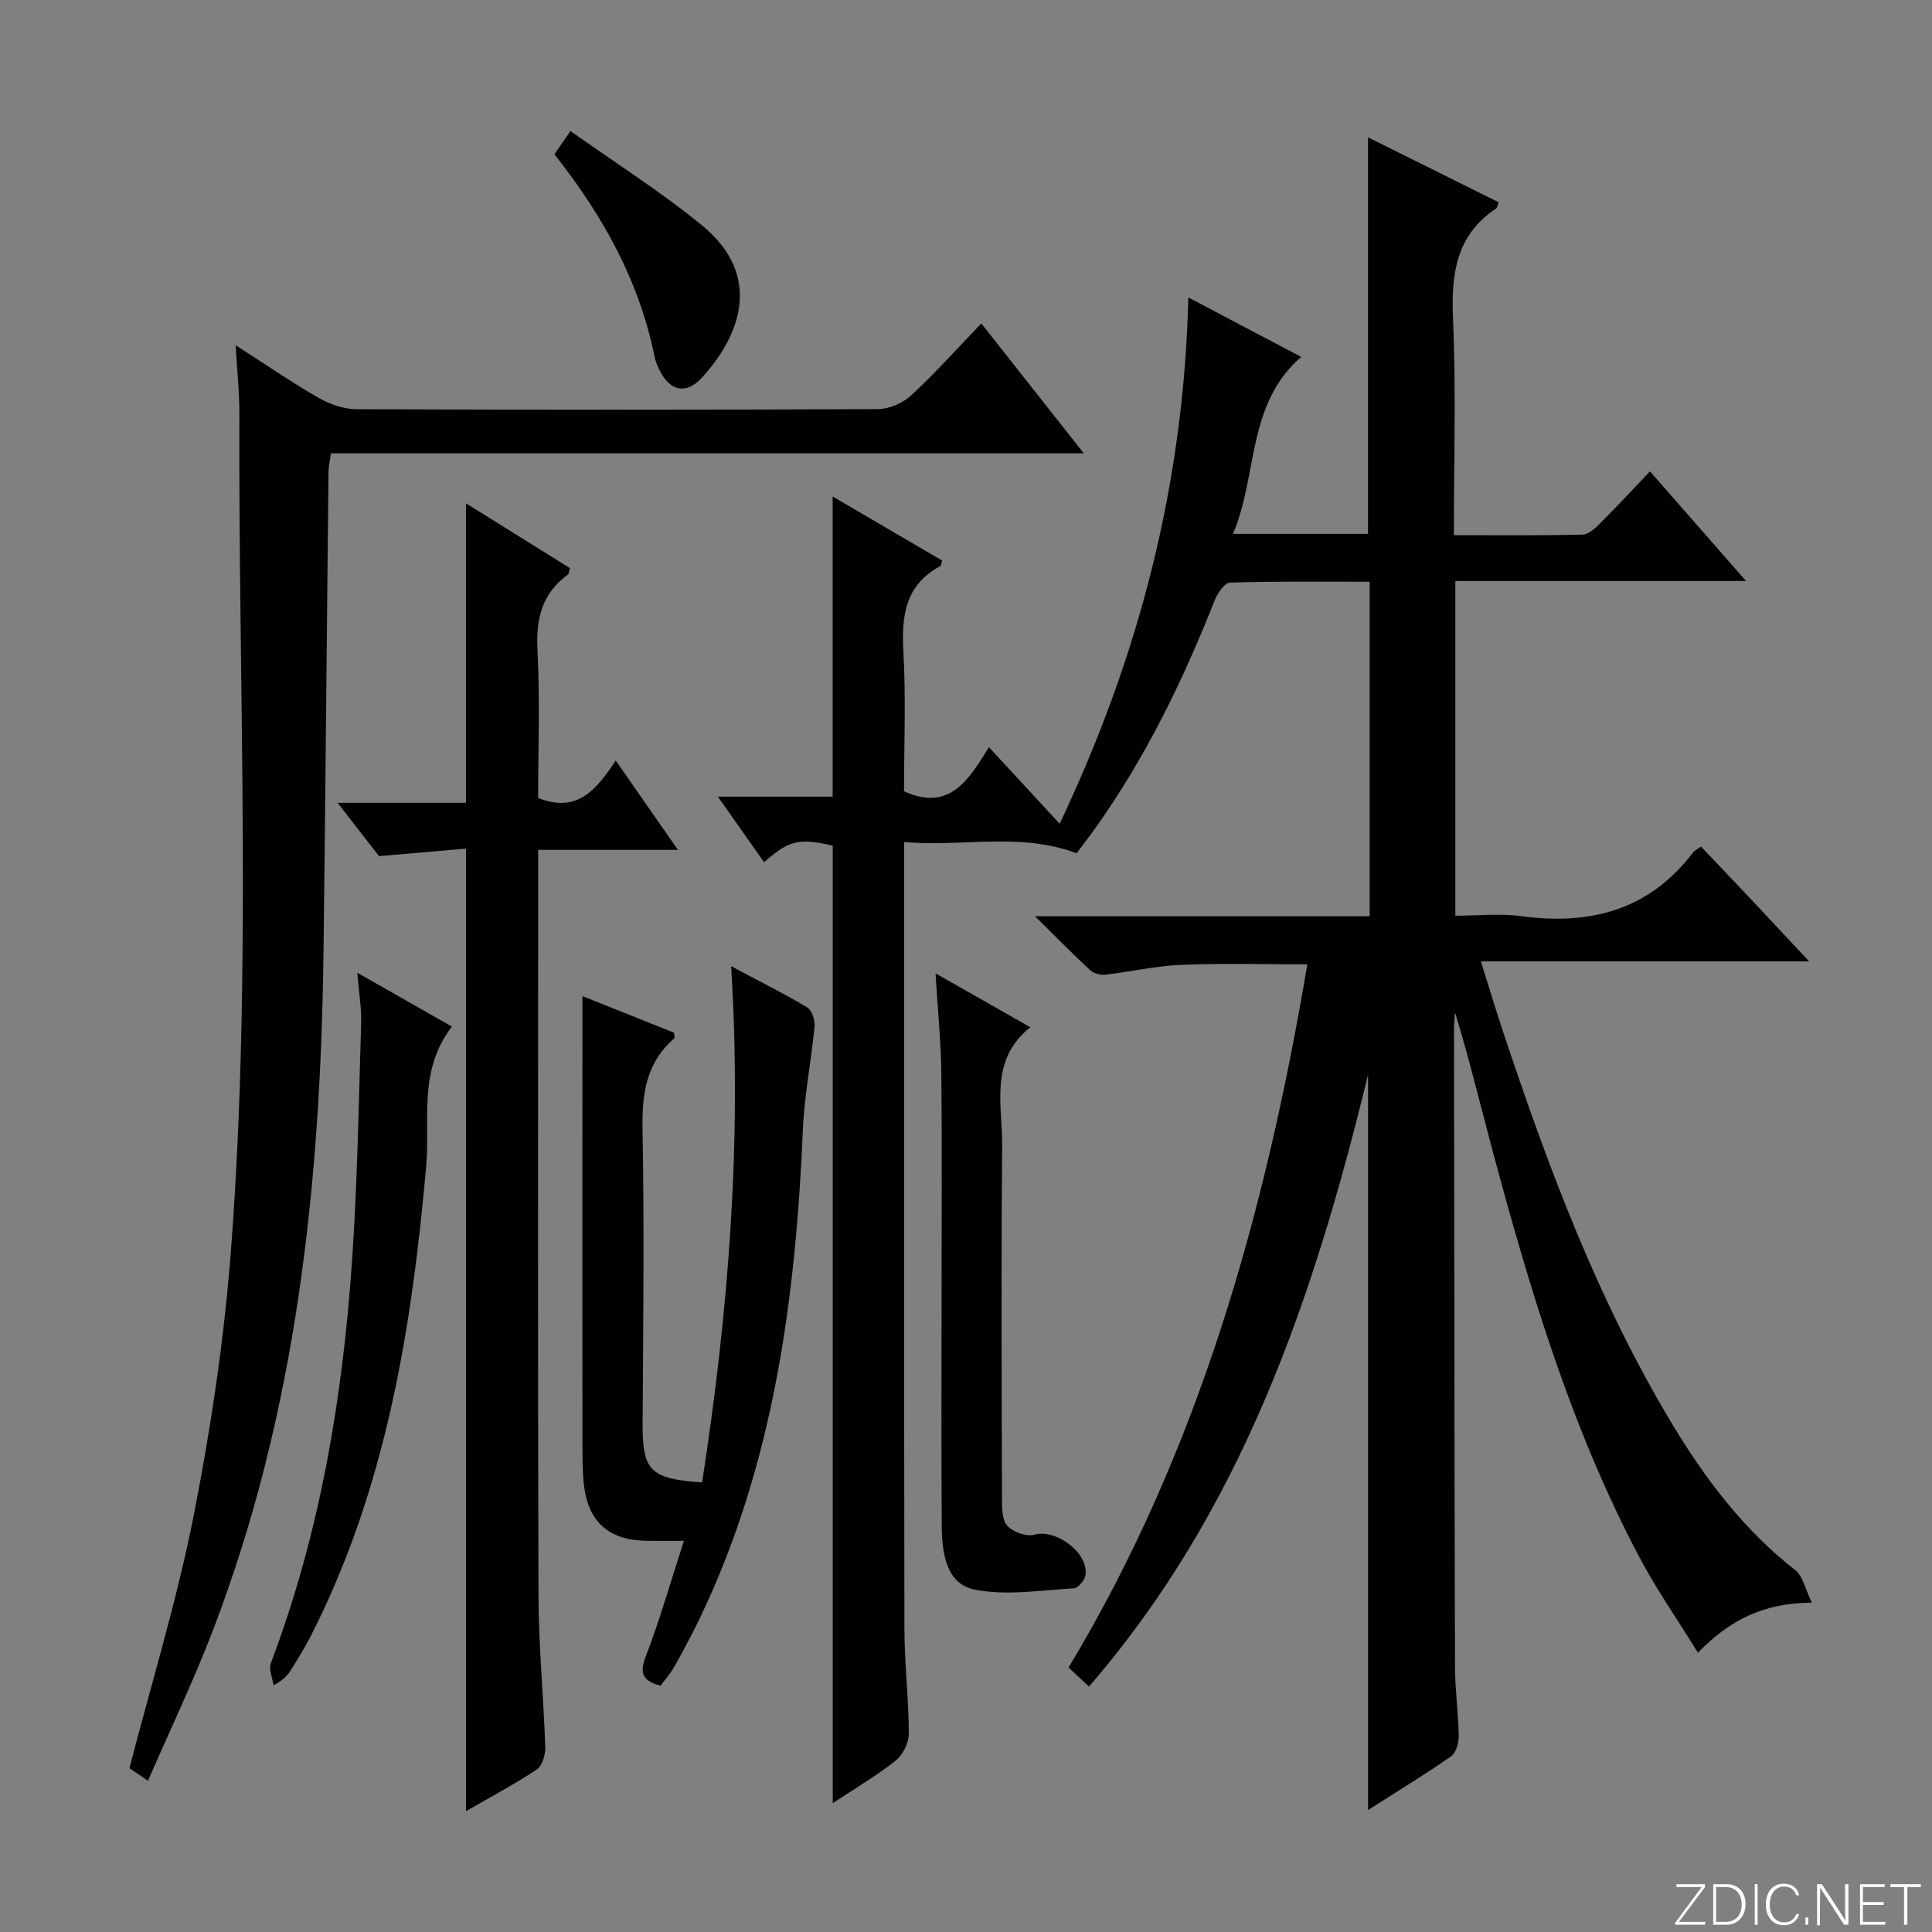 <svg enable-background="new 0 0 400 400" viewBox="0 0 400 400" xmlns="http://www.w3.org/2000/svg"><rect x="0" y="0" width="400" height="400" fill="#808080" stroke="none"/><g fill="#fbfcfa"><path d="m346.9 398 5.4-7.3h-5.2v-.6h5.9v.6l-5.4 7.2h5.5l-.1.6h-6.2v-.5z"/><path d="m354.7 390.1h2.8c2.3 0 3.9 1.6 3.9 4.1s-1.6 4.3-3.9 4.3h-2.8zm.6 7.8h2c2.2 0 3.3-1.6 3.3-3.6 0-1.8-1-3.6-3.3-3.6h-2z"/><path d="m363.9 390.1v8.4h-.6v-8.4z"/><path d="m372.5 396.3c-.4 1.3-1.4 2.3-3.2 2.3-2.4 0-3.7-1.9-3.7-4.3 0-2.3 1.2-4.3 3.7-4.3 1.8 0 2.9 1 3.2 2.4h-.6c-.4-1.1-1.1-1.8-2.5-1.8-2.1 0-3 1.9-3 3.7s.9 3.7 3 3.7c1.4 0 2.1-.7 2.5-1.7z"/><path d="m373.8 398.5v-1.5h.6v1.5z"/><path d="m376.2 398.5v-8.4h1c1.3 2 4.4 6.7 4.9 7.6-.1-1.2-.1-2.4-.1-3.8v-3.8h.7v8.4h-.9c-1.2-1.9-4.4-6.8-5-7.7.1 1.1 0 2.3 0 3.9v3.9h-.6z"/><path d="m390 394.4h-4.3v3.5h4.7l-.1.6h-5.2v-8.4h5.1v.6h-4.5v3.1h4.3v.7z"/><path d="m394.2 390.7h-2.8v-.6h6.3v.6h-2.8v7.8h-.7z"/></g><path d="m172.41 373.33c0-66.66 0-132.43 0-198.24-6.9-1.63-9.03-1.16-14.22 3.42-3.04-4.31-6.04-8.57-9.56-13.57h23.76c0-20.82 0-41.17 0-62.15 7.68 4.5 15.21 8.9 22.69 13.28-.21.6-.23 1.05-.44 1.16-7.26 3.91-8.01 10.29-7.6 17.73.54 9.63.13 19.3.13 28.86 9.38 4.27 13.32-2.26 17.58-9.12 4.97 5.38 9.55 10.33 14.64 15.84 16.42-34.59 25.71-70.32 26.64-108.96 8.06 4.25 15.62 8.23 23.36 12.31-11.33 9.88-8.89 24.28-14.11 36.65h27.95c0-27.21 0-54.25 0-82.11 9.13 4.54 18.09 9 27.03 13.44-.27.73-.29 1.15-.5 1.29-8.42 5.6-9.32 13.73-8.92 23.05.63 14.62.17 29.28.17 44.59 9.11 0 17.88.09 26.64-.11 1.23-.03 2.61-1.31 3.62-2.32 3.4-3.39 6.66-6.92 10.34-10.78 6.67 7.61 12.84 14.66 19.89 22.7-20.83 0-40.37 0-60.19 0v69.3c4.49 0 9.13-.51 13.62.09 14.31 1.93 26.52-1.24 35.6-13.19.29-.38.78-.59 1.64-1.22 3.6 3.79 7.23 7.6 10.84 11.43 3.61 3.84 7.2 7.69 11.55 12.34-23.05 0-45.09 0-67.96 0 1.65 5.25 3.01 9.8 4.51 14.3 9.39 28.28 19.79 56.13 35.27 81.77 6.83 11.32 14.78 21.73 25.33 29.99 1.57 1.23 2.03 3.88 3.42 6.72-9.92.02-17.02 3.57-23.59 10.36-4.33-7.02-8.69-13.27-12.22-19.96-14.06-26.63-22.61-55.29-30.36-84.21-2.53-9.42-4.79-18.92-7.72-28.39-.07 1.14-.2 2.28-.2 3.42.05 44 .08 88 .2 131.99.01 4.81.7 9.62.77 14.43.02 1.42-.56 3.47-1.59 4.18-5.43 3.78-11.09 7.22-17.18 11.11 0-50.67 0-100.72 0-152.25-11.34 46.64-26.25 90.26-57.78 126.68-1.37-1.28-2.64-2.46-4.22-3.93 27.01-44.94 40.78-94.22 49.42-145.59-8.97 0-17.56-.26-26.11.1-5.27.22-10.5 1.44-15.77 2.04-1 .11-2.36-.28-3.09-.95-3.51-3.24-6.85-6.66-11.41-11.15h69.29c0-23.34 0-45.93 0-69.25-9.7 0-19.31-.13-28.91.17-1.12.03-2.61 2.23-3.19 3.71-6.56 16.61-14.31 32.57-24.72 47.16-1.34 1.88-2.77 3.71-3.85 5.16-11.89-4.42-23.65-1.23-35.7-2.32v6.17c0 52.17-.04 104.33.05 156.5.01 7.31.89 14.62.91 21.93.01 1.9-1.23 4.41-2.72 5.59-4 3.16-8.43 5.76-13.03 8.81z" fill="#010103"/><path d="m30.64 368.69c-2.26-1.54-3.35-2.27-3.84-2.61 4.58-17.68 9.86-34.83 13.31-52.35 3.55-18.03 6.28-36.34 7.69-54.66 4.43-57.7 1.54-115.52 1.76-173.29.02-4.41-.46-8.83-.77-14.3 6.31 4.05 11.61 7.7 17.17 10.89 2.31 1.33 5.2 2.34 7.82 2.35 35.99.15 71.98.15 107.97-.02 2.33-.01 5.15-1.23 6.87-2.82 4.99-4.61 9.53-9.7 14.55-14.92 7.26 9.21 13.95 17.68 21.22 26.9-52.36 0-103.99 0-155.87 0-.23 1.68-.5 2.77-.51 3.87-.36 33.14-.62 66.28-1.03 99.41-.6 47.93-5.56 95.19-22.89 140.38-3.96 10.36-8.76 20.38-13.45 31.17z" fill="#010103"/><path d="m96.47 166.21c0-20.95 0-41.15 0-62.01 7.4 4.61 14.5 9.05 21.52 13.42-.21.74-.2 1.18-.39 1.32-5.38 3.9-6.66 9.13-6.32 15.63.53 10.27.14 20.59.14 30.64 8.15 3.24 12.08-1.75 16.06-7.75 4.32 6.2 8.32 11.96 12.88 18.5-9.97 0-19.15 0-28.94 0v5.95c0 49.48-.09 98.96.07 148.44.03 10.46 1.05 20.91 1.4 31.37.05 1.57-.62 3.88-1.75 4.63-4.65 3.09-9.62 5.72-14.65 8.63 0-66.45 0-132.43 0-199.28-5.67.49-11.28.97-18.02 1.55-2.08-2.68-5.1-6.57-8.58-11.04z" fill="#010103"/><path d="m120.59 206.24c5.68 2.27 12.38 4.94 18.95 7.56.05.61.2 1.05.07 1.17-5.8 5.02-6.72 11.42-6.58 18.79.38 20.31.13 40.63.02 60.94-.05 9.76 1.48 11.47 12.31 12.22 5.47-35.27 8.29-70.7 6.01-106.87 5.39 2.86 10.68 5.5 15.75 8.51.98.58 1.64 2.66 1.52 3.96-.66 7.07-2.09 14.09-2.4 21.16-1.5 34.91-5.95 69.15-21.25 101.14-1.65 3.45-3.46 6.82-5.32 10.16-.8 1.43-1.92 2.68-2.9 4.02-3.59-.94-4.49-2.42-3.06-6.11 2.91-7.54 5.13-15.36 7.89-23.87-3.22 0-5.49.03-7.76-.01-7.96-.13-12.21-4.04-13-12.04-.21-2.15-.24-4.32-.25-6.48-.02-21.81-.01-43.63-.01-65.44.01-9.61.01-19.2.01-28.81z" fill="#010103"/><path d="m193.69 201.52c6.86 3.9 12.87 7.32 19.63 11.16-8.59 6.84-5.75 16.12-5.83 24.62-.22 24.31-.1 48.62-.04 72.93.01 1.94-.02 4.43 1.09 5.65 1.18 1.31 3.95 2.32 5.58 1.86 4.44-1.26 11.28 3.67 10.62 8.39-.15 1.04-1.54 2.67-2.42 2.72-6.87.38-13.99 1.58-20.57.25-5.9-1.2-6.73-7.66-6.77-13.12-.12-15.65-.04-31.3-.04-46.96s.11-31.31-.05-46.96c-.08-6.45-.74-12.9-1.2-20.54z" fill="#010103"/><path d="m93.56 212.54c-7.04 9.13-4.48 19.4-5.32 28.89-2.99 33.75-8.33 66.82-23.96 97.41-1.21 2.36-2.62 4.62-4.02 6.87-.69 1.11-1.56 2.11-3.64 3.21-.21-1.55-1.02-3.33-.53-4.62 10.2-26.95 14.88-55.03 16.82-83.6 1.1-16.23 1.36-32.52 1.86-48.79.1-3.12-.45-6.25-.8-10.52 6.87 3.91 13.07 7.44 19.59 11.15z" fill="#010103"/><path d="m114.78 31.94c1.05-1.51 1.88-2.71 3.33-4.81 9.23 6.56 18.65 12.51 27.21 19.51 12.92 10.56 7.76 23.2-.13 31.68-3.19 3.43-6.54 2.61-8.64-1.68-.43-.89-.84-1.83-1.03-2.79-3.16-15.66-10.67-29.18-20.74-41.91z" fill="#010103"/></svg>
